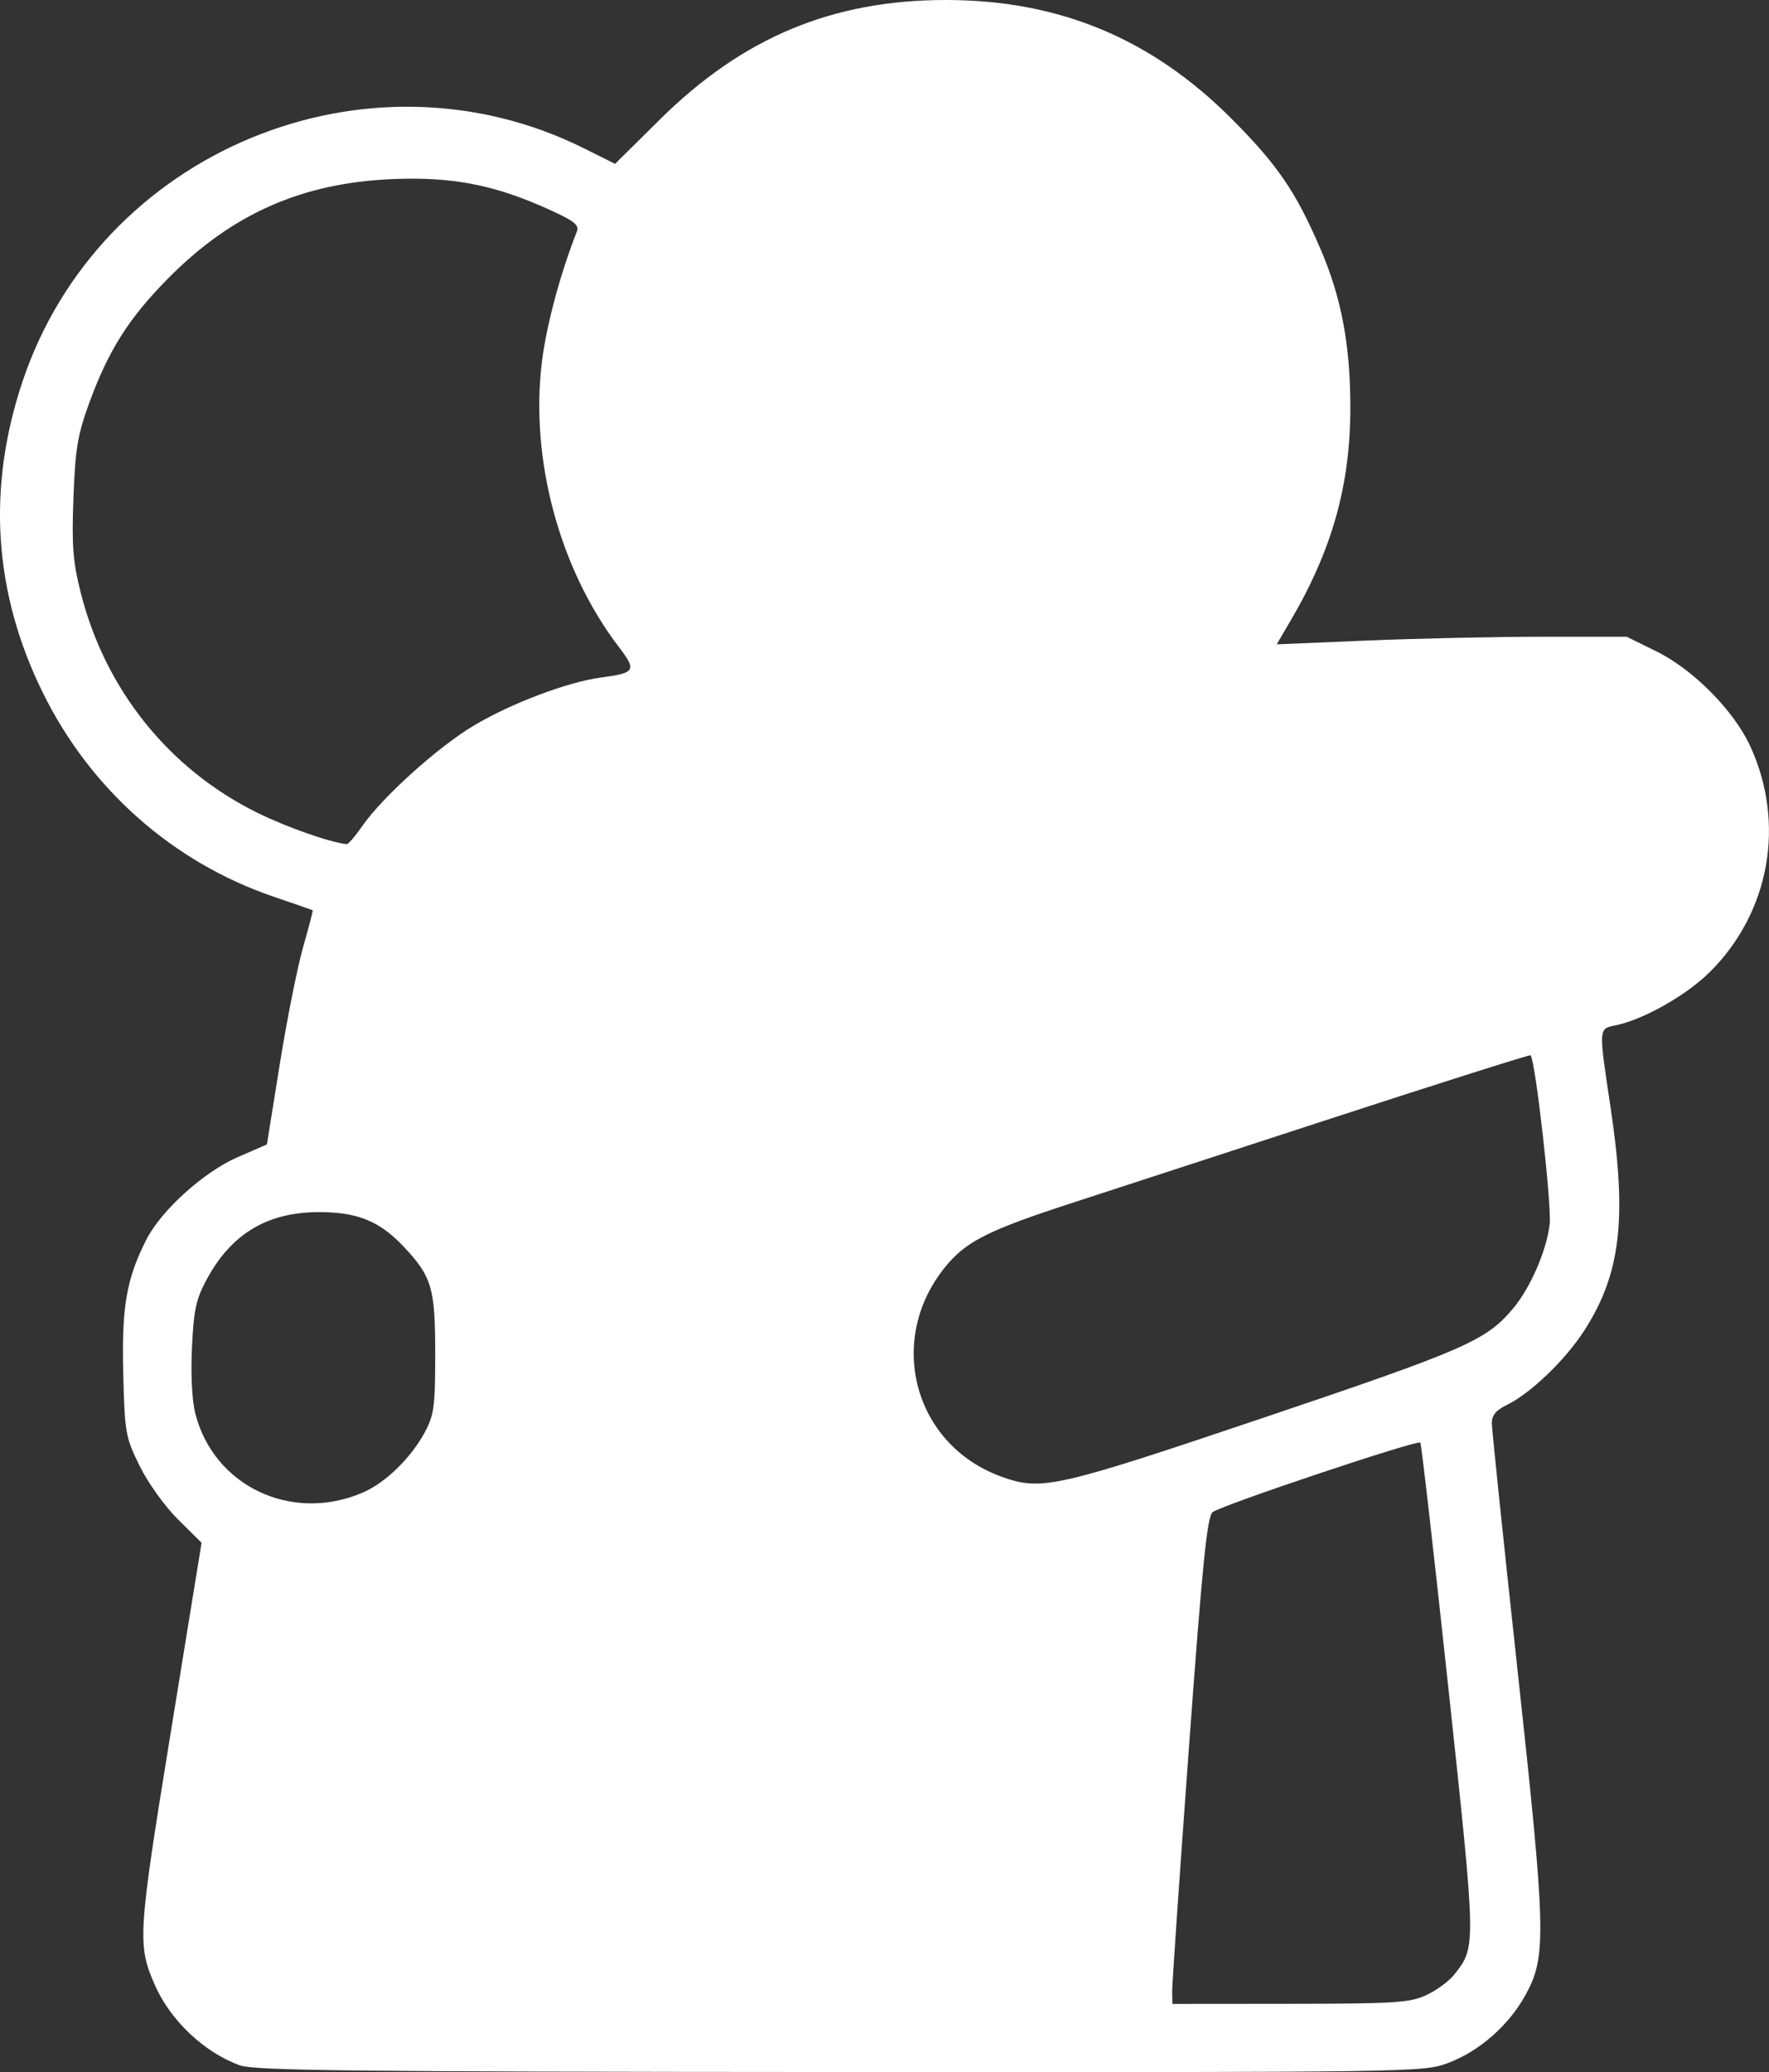 <?xml version="1.0" encoding="UTF-8" standalone="no"?>
<!-- Created with Inkscape (http://www.inkscape.org/) -->

<svg
   width="102.544mm"
   height="120.107mm"
   viewBox="0 0 102.544 120.107"
   version="1.1"
   id="svg1"
   inkscape:version="1.3 (0e150ed6c4, 2023-07-21)"
   sodipodi:docname="safe-space-emblem.svg"
   xml:space="preserve"
   xmlns:inkscape="http://www.inkscape.org/namespaces/inkscape"
   xmlns:sodipodi="http://sodipodi.sourceforge.net/DTD/sodipodi-0.dtd"
   xmlns="http://www.w3.org/2000/svg"
   xmlns:svg="http://www.w3.org/2000/svg"><rect x="0" y="0" width="102.544" height="120.107" fill="#333333" stroke="none"/><sodipodi:namedview
     id="namedview1"
     pagecolor="#3f3f3f"
     bordercolor="#000000"
     borderopacity="0.25"
     inkscape:showpageshadow="2"
     inkscape:pageopacity="0.0"
     inkscape:pagecheckerboard="0"
     inkscape:deskcolor="#4e4e4e"
     inkscape:document-units="mm"
     inkscape:zoom="0.52221046"
     inkscape:cx="1013.959"
     inkscape:cy="539.05469"
     inkscape:window-width="1920"
     inkscape:window-height="1046"
     inkscape:window-x="-11"
     inkscape:window-y="-11"
     inkscape:window-maximized="1"
     inkscape:current-layer="layer1" /><defs
     id="defs1" /><g
     inkscape:label="Layer 1"
     inkscape:groupmode="layer"
     id="layer1"
     transform="translate(189.947,-22.019)"><path
       style="fill:#ffffff"
       d="m -176.054,141.73 c -2.073,-0.76 -4.02,-2.605 -4.921,-4.662 -1.017,-2.322 -0.979,-2.921 0.924,-14.624 l 1.789,-11.002 -1.362,-1.348 c -0.77,-0.762 -1.737,-2.109 -2.225,-3.099 -0.826,-1.676 -0.867,-1.907 -0.954,-5.375 -0.097,-3.848 0.188,-5.491 1.345,-7.758 0.863,-1.691 3.323,-3.913 5.271,-4.762 l 1.712,-0.746 0.747,-4.659 c 0.411,-2.562 1.019,-5.611 1.351,-6.774 0.332,-1.164 0.583,-2.127 0.558,-2.141 -0.025,-0.014 -1.057,-0.372 -2.293,-0.795 -5.821,-1.992 -10.6,-6.221 -13.355,-11.819 -2.852,-5.794 -3.246,-11.849 -1.174,-18.036 4.474,-13.354 19.987,-19.783 32.574,-13.499 l 1.774,0.886 2.592,-2.566 c 4.811,-4.762 10.002,-6.932 16.586,-6.932 6.554,0 11.917,2.23 16.563,6.888 2.667,2.674 3.732,4.236 5.165,7.58 1.203,2.806 1.716,5.547 1.716,9.167 0,4.465 -1.05,8.216 -3.443,12.303 l -0.826,1.41 5.243,-0.22 c 2.884,-0.121 7.449,-0.22 10.144,-0.22 h 4.901 l 1.733,0.854 c 2.134,1.051 4.487,3.434 5.435,5.503 2.047,4.471 1.133,9.596 -2.329,13.057 -1.359,1.359 -3.883,2.789 -5.489,3.111 -0.985,0.197 -0.981,0.127 -0.289,4.728 0.975,6.483 0.595,9.687 -1.536,12.986 -1.102,1.705 -3.117,3.634 -4.483,4.293 -0.613,0.295 -0.86,0.595 -0.86,1.043 0,0.346 0.663,6.723 1.474,14.172 1.667,15.318 1.704,16.729 0.501,18.939 -0.974,1.79 -2.689,3.301 -4.525,3.988 -1.419,0.531 -1.878,0.538 -35.228,0.519 -28.359,-0.016 -33.954,-0.079 -34.806,-0.391 z m 68.77,-4.061 c 0.594,-0.27 1.331,-0.81 1.639,-1.201 1.273,-1.618 1.275,-1.517 -0.346,-16.627 -0.831,-7.745 -1.562,-14.137 -1.624,-14.205 -0.161,-0.177 -11.562,3.641 -12.04,4.032 -0.319,0.261 -0.592,2.972 -1.376,13.687 -0.538,7.349 -0.974,13.689 -0.968,14.089 l 0.01,0.728 6.813,-0.006 c 6.06,-0.005 6.932,-0.06 7.892,-0.496 z m -61.645,-29.13 c 1.321,-0.566 2.812,-2.017 3.613,-3.515 0.532,-0.995 0.597,-1.493 0.597,-4.557 0,-3.786 -0.196,-4.452 -1.816,-6.175 -1.407,-1.496 -2.677,-2.015 -4.931,-2.015 -2.962,0 -5.052,1.244 -6.471,3.85 -0.647,1.188 -0.776,1.772 -0.882,3.977 -0.074,1.545 0.001,3.084 0.188,3.826 1.065,4.23 5.58,6.374 9.702,4.608 z m 52.273,-4.36 c 11.631,-3.923 12.842,-4.452 14.391,-6.283 1.023,-1.21 1.964,-3.363 2.148,-4.916 0.127,-1.074 -0.821,-9.468 -1.107,-9.794 -0.04,-0.046 -5.235,1.6 -11.543,3.657 -6.309,2.057 -13.137,4.284 -15.174,4.948 -4.534,1.478 -5.878,2.135 -7.007,3.42 -3.715,4.231 -2.142,10.548 3.091,12.415 2.289,0.816 3.127,0.626 15.202,-3.447 z m -52.295,-34.273 c 1.174,-1.695 4.405,-4.604 6.482,-5.838 2.172,-1.291 5.438,-2.523 7.363,-2.778 1.996,-0.265 2.076,-0.403 1.027,-1.777 -3.431,-4.495 -5.15,-10.865 -4.456,-16.512 0.261,-2.123 1.066,-5.127 2.026,-7.558 0.15,-0.381 -0.146,-0.616 -1.616,-1.282 -3.165,-1.435 -5.619,-1.91 -9.101,-1.76 -5.237,0.225 -9.282,2.018 -12.971,5.749 -2.282,2.307 -3.47,4.184 -4.583,7.241 -0.671,1.844 -0.805,2.648 -0.91,5.49 -0.103,2.781 -0.033,3.688 0.427,5.506 1.419,5.612 5.113,10.214 10.225,12.738 1.702,0.84 4.199,1.718 5.19,1.824 0.089,0.01 0.493,-0.46 0.897,-1.043 z"
       id="path2" /></g></svg>
